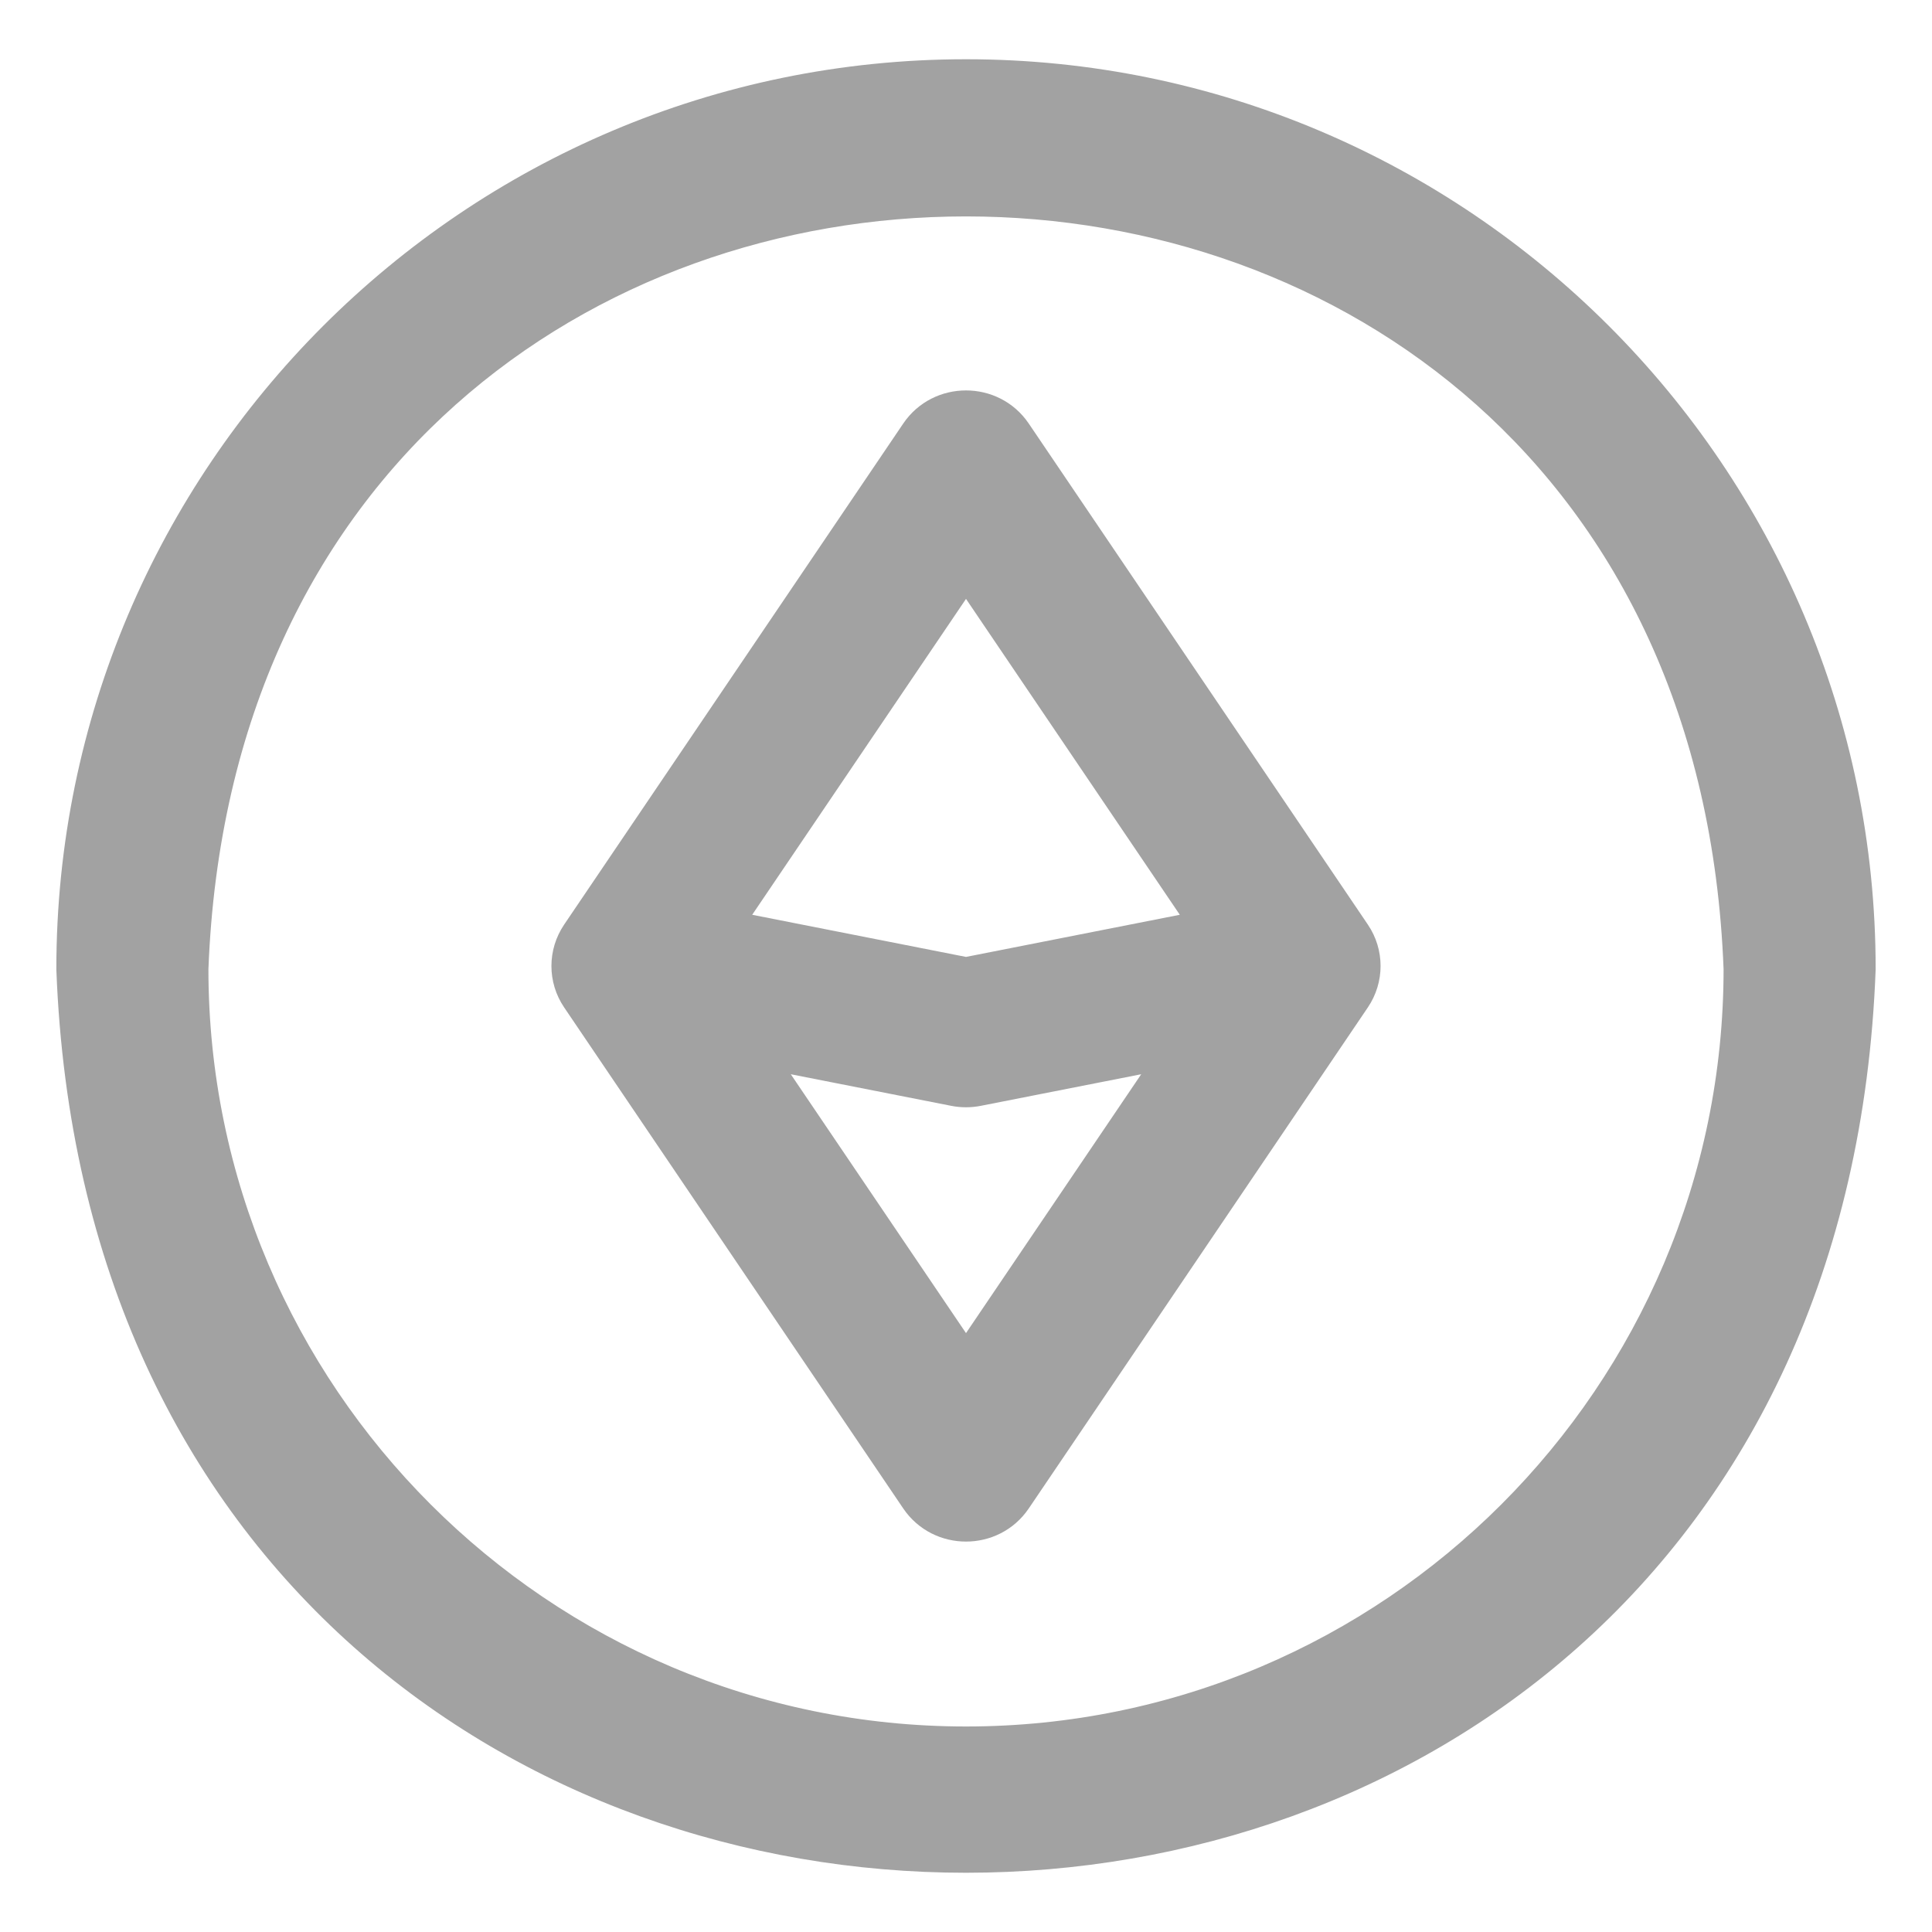 <svg width="24" height="24" viewBox="0 0 24 24" fill="none" xmlns="http://www.w3.org/2000/svg">
<path d="M12.655 5.345C12.343 4.885 11.657 4.885 11.345 5.345L7.132 11.57C6.956 11.831 6.956 12.17 7.132 12.43L11.345 18.655C11.657 19.115 12.343 19.115 12.655 18.655L16.868 12.43C17.044 12.169 17.044 11.83 16.868 11.57L12.655 5.345ZM12 16.828L9.495 13.127L11.846 13.59C11.947 13.61 12.052 13.61 12.154 13.59L14.505 13.127L12 16.828ZM12 12.04L9.093 11.467L12 7.172L14.907 11.467L12 12.04Z" fill="#A2A2A2" stroke="#A2A2A2" stroke-width="0.3"/>
<path d="M0.85 12.036H0.85L0.85 12.042C1.41 26.807 22.592 26.803 23.15 12.041L23.15 12.041V12.036C23.15 5.888 18.148 0.886 12 0.886C5.852 0.886 0.85 5.888 0.85 12.036ZM12 21.597C6.729 21.597 2.441 17.309 2.439 12.039C2.923 -0.63 21.079 -0.627 21.561 12.039C21.559 17.309 17.271 21.597 12 21.597Z" fill="#A2A2A2" stroke="#A2A2A2" stroke-width="0.3"/>
</svg>
